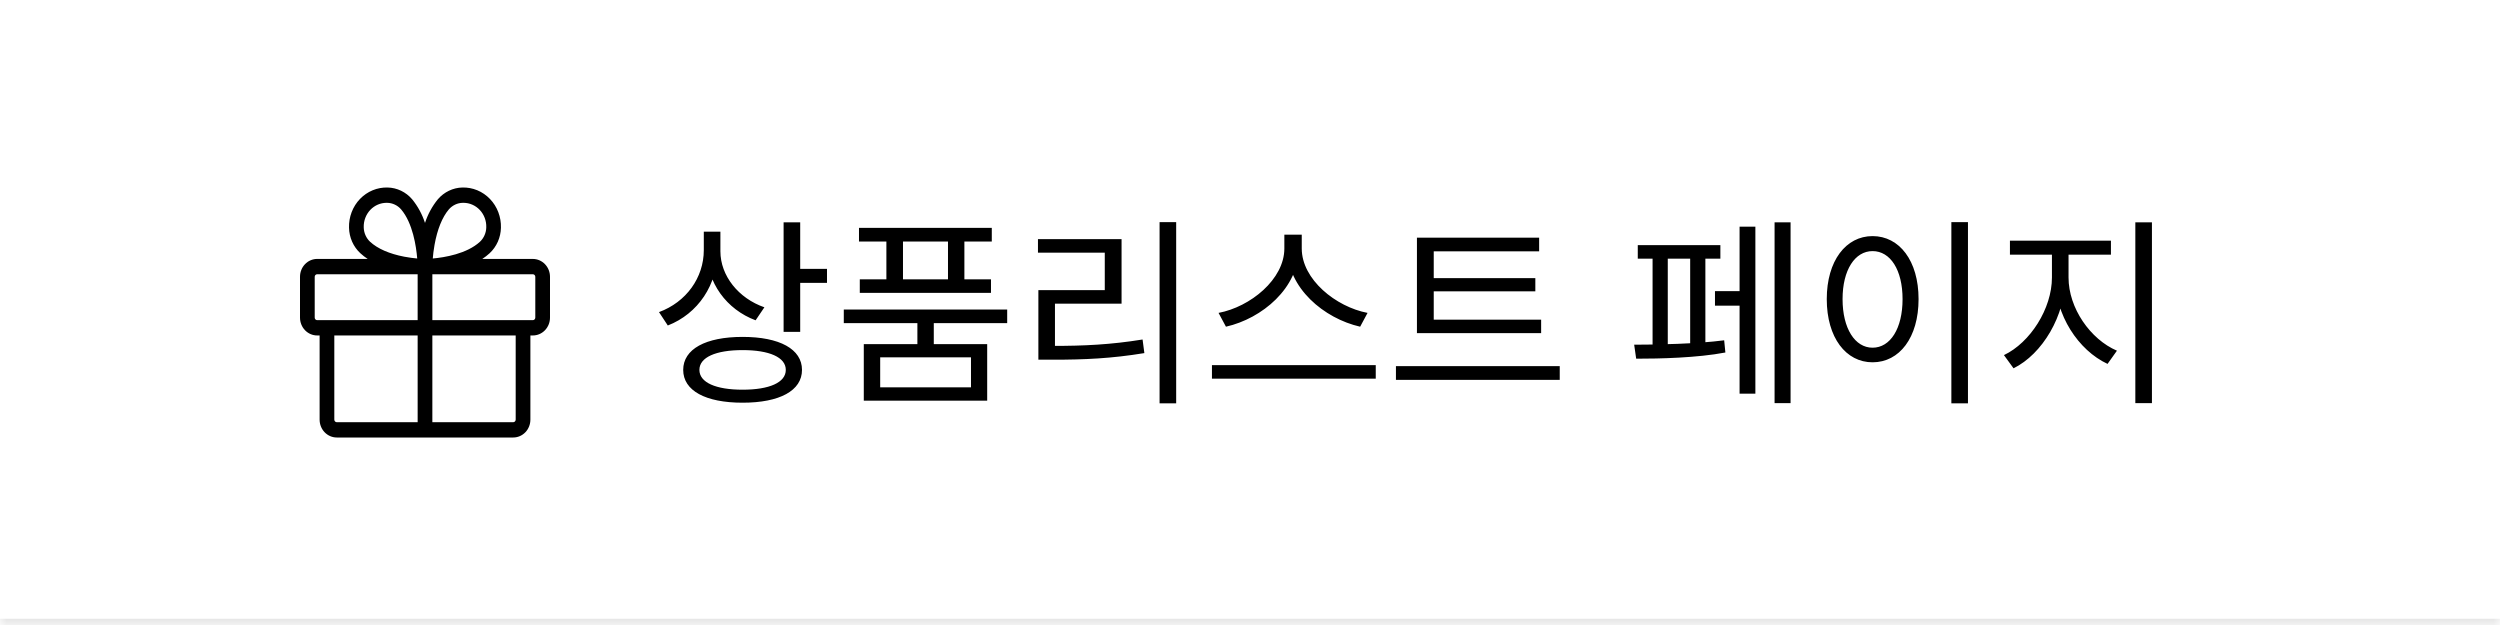 <svg width="200" height="50" viewBox="0 0 200 50" fill="none" xmlns="http://www.w3.org/2000/svg">
<mask id="path-1-inside-1_7_328" fill="white">
<path d="M0 0H200V50H0V0Z"/>
</mask>
<path d="M200 49.5H0V50.5H200V49.5Z" fill="black" fill-opacity="0.1" mask="url(#path-1-inside-1_7_328)"/>
<path d="M42.627 20.715H38.582C38.79 20.58 38.987 20.427 39.171 20.258C39.448 20.001 39.671 19.687 39.827 19.336C39.982 18.985 40.067 18.604 40.075 18.217C40.087 17.792 40.015 17.369 39.864 16.973C39.714 16.578 39.487 16.219 39.198 15.918C38.91 15.617 38.565 15.38 38.185 15.222C37.805 15.065 37.399 14.99 36.99 15.001C36.619 15.009 36.253 15.097 35.916 15.259C35.578 15.421 35.276 15.653 35.029 15.942C34.575 16.5 34.226 17.142 34 17.834C33.774 17.142 33.426 16.501 32.972 15.943C32.725 15.654 32.423 15.421 32.086 15.259C31.748 15.097 31.382 15.009 31.01 15.001C30.601 14.989 30.194 15.064 29.814 15.221C29.434 15.378 29.089 15.615 28.799 15.916C28.51 16.217 28.283 16.576 28.132 16.972C27.981 17.367 27.91 17.791 27.922 18.216C27.929 18.603 28.014 18.984 28.169 19.335C28.325 19.686 28.548 20 28.826 20.257C29.009 20.426 29.206 20.579 29.414 20.714H25.372C25.192 20.714 25.014 20.751 24.847 20.823C24.68 20.895 24.529 21 24.402 21.133C24.274 21.266 24.173 21.423 24.104 21.597C24.035 21.77 24 21.956 24 22.144V25.409C24 25.788 24.145 26.151 24.402 26.419C24.659 26.687 25.009 26.837 25.372 26.837H25.569V33.572C25.569 33.95 25.713 34.314 25.971 34.582C26.228 34.849 26.577 35 26.941 35H41.059C41.423 35 41.772 34.849 42.029 34.582C42.287 34.314 42.431 33.95 42.431 33.572V26.837H42.627C42.992 26.837 43.341 26.687 43.598 26.419C43.855 26.151 44 25.788 44 25.409V22.144C44 21.765 43.855 21.401 43.598 21.134C43.341 20.866 42.992 20.715 42.627 20.715ZM34.762 19.593C34.982 18.356 35.378 17.374 35.908 16.751C36.05 16.588 36.222 16.458 36.414 16.367C36.606 16.277 36.815 16.229 37.026 16.226H37.079C37.323 16.226 37.565 16.277 37.789 16.376C38.014 16.474 38.217 16.619 38.387 16.801C38.557 16.983 38.69 17.199 38.779 17.436C38.867 17.672 38.909 17.925 38.902 18.179C38.899 18.398 38.852 18.615 38.764 18.815C38.677 19.015 38.551 19.195 38.394 19.342C37.343 20.307 35.561 20.596 34.622 20.68C34.646 20.385 34.686 20.009 34.762 19.593ZM29.632 16.782C29.974 16.427 30.438 16.227 30.921 16.226H30.974C31.186 16.229 31.394 16.278 31.586 16.369C31.779 16.46 31.951 16.591 32.092 16.754C33.02 17.848 33.297 19.703 33.377 20.68C33.094 20.655 32.733 20.611 32.337 20.535C31.149 20.307 30.205 19.893 29.607 19.341C29.45 19.194 29.323 19.015 29.236 18.815C29.148 18.615 29.101 18.398 29.098 18.179C29.091 17.92 29.135 17.663 29.227 17.423C29.319 17.183 29.457 16.965 29.632 16.782ZM25.177 25.409V22.144C25.177 22.09 25.197 22.038 25.234 21.999C25.271 21.961 25.32 21.94 25.372 21.94H33.412V25.613H25.372C25.32 25.613 25.271 25.591 25.234 25.553C25.197 25.515 25.177 25.463 25.177 25.409ZM26.745 33.572V26.837H33.412V33.776H26.941C26.889 33.776 26.839 33.754 26.802 33.716C26.766 33.678 26.745 33.626 26.745 33.572ZM41.255 33.572C41.255 33.626 41.234 33.678 41.197 33.716C41.161 33.754 41.111 33.776 41.059 33.776H34.588V26.837H41.255V33.572ZM42.824 25.409C42.824 25.463 42.803 25.515 42.766 25.553C42.729 25.591 42.679 25.613 42.627 25.613H34.588V21.94H42.627C42.679 21.94 42.729 21.961 42.766 21.999C42.803 22.038 42.824 22.09 42.824 22.144V25.409Z" fill="black"/>
<path d="M56.304 18.536V20.008C56.304 22.216 54.896 24.168 52.72 24.968L53.424 26.04C55.84 25.096 57.408 22.792 57.408 20.008V18.536H56.304ZM56.544 18.536V20.104C56.544 22.616 58.128 24.76 60.448 25.624L61.152 24.584C59.072 23.864 57.632 22.056 57.632 20.104V18.536H56.544ZM62.688 17.784V26.552H64.016V17.784H62.688ZM63.648 21.512V22.632H66.16V21.512H63.648ZM59.408 26.952C56.448 26.952 54.656 27.928 54.656 29.592C54.656 31.256 56.448 32.216 59.408 32.216C62.368 32.216 64.16 31.256 64.16 29.592C64.16 27.928 62.368 26.952 59.408 26.952ZM59.408 28.008C61.552 28.008 62.864 28.584 62.864 29.592C62.864 30.6 61.552 31.176 59.408 31.176C57.264 31.176 55.952 30.6 55.952 29.592C55.952 28.584 57.264 28.008 59.408 28.008ZM73.391 25.464V27.96H74.703V25.464H73.391ZM67.503 24.76V25.848H80.575V24.76H67.503ZM68.719 18.232V19.32H79.343V18.232H68.719ZM68.783 22.344V23.432H79.279V22.344H68.783ZM70.911 18.712V23.048H72.239V18.712H70.911ZM75.839 18.712V23.048H77.151V18.712H75.839ZM69.103 27.528V32.056H78.975V27.528H69.103ZM77.679 28.584V30.984H70.415V28.584H77.679ZM92.766 17.768V32.264H94.094V17.768H92.766ZM83.07 27.672V28.776H84.269C86.749 28.776 88.925 28.68 91.549 28.248L91.406 27.16C88.846 27.576 86.686 27.672 84.269 27.672H83.07ZM83.037 19.128V20.216H88.382V23.208H83.07V28.088H84.397V24.296H89.725V19.128H83.037ZM102.748 18.776V19.88C102.748 22.344 100.028 24.552 97.484 25.032L98.076 26.136C100.972 25.48 103.9 23.032 103.9 19.88V18.776H102.748ZM102.988 18.776V19.88C102.988 23.048 105.932 25.48 108.812 26.136L109.404 25.032C106.876 24.552 104.14 22.36 104.14 19.88V18.776H102.988ZM96.956 29.208V30.296H110.06V29.208H96.956ZM113.355 25.576V26.648H123.291V25.576H113.355ZM111.675 29.288V30.392H124.779V29.288H111.675ZM113.355 19.016V25.912H114.699V20.104H123.131V19.016H113.355ZM114.267 22.248V23.304H122.827V22.248H114.267ZM141.966 17.784V32.248H143.246V17.784H141.966ZM137.198 23.288V24.456H139.598V23.288H137.198ZM139.166 18.136V31.496H140.43V18.136H139.166ZM131.022 19.608V20.696H137.63V19.608H131.022ZM130.894 28.696C132.75 28.696 135.774 28.632 138.03 28.2L137.934 27.224C135.742 27.512 132.606 27.576 130.734 27.576L130.894 28.696ZM132.206 20.312V27.88H133.422V20.312H132.206ZM135.214 20.312V27.88H136.43V20.312H135.214ZM156.109 17.768V32.264H157.437V17.768H156.109ZM149.805 18.888C147.677 18.888 146.141 20.856 146.141 23.928C146.141 27.016 147.677 28.984 149.805 28.984C151.949 28.984 153.485 27.016 153.485 23.928C153.485 20.856 151.949 18.888 149.805 18.888ZM149.805 20.088C151.229 20.088 152.205 21.592 152.205 23.928C152.205 26.28 151.229 27.816 149.805 27.816C148.397 27.816 147.405 26.28 147.405 23.928C147.405 21.592 148.397 20.088 149.805 20.088ZM164.155 19.848V22.2C164.155 24.696 162.411 27.416 160.315 28.408L161.083 29.464C163.387 28.328 165.227 25.256 165.227 22.2V19.848H164.155ZM164.411 19.848V22.2C164.411 25.208 166.267 28.024 168.603 29.112L169.355 28.056C167.227 27.144 165.483 24.648 165.483 22.2V19.848H164.411ZM160.795 19.256V20.376H168.875V19.256H160.795ZM170.827 17.784V32.248H172.155V17.784H170.827Z" fill="black"/>
</svg>
